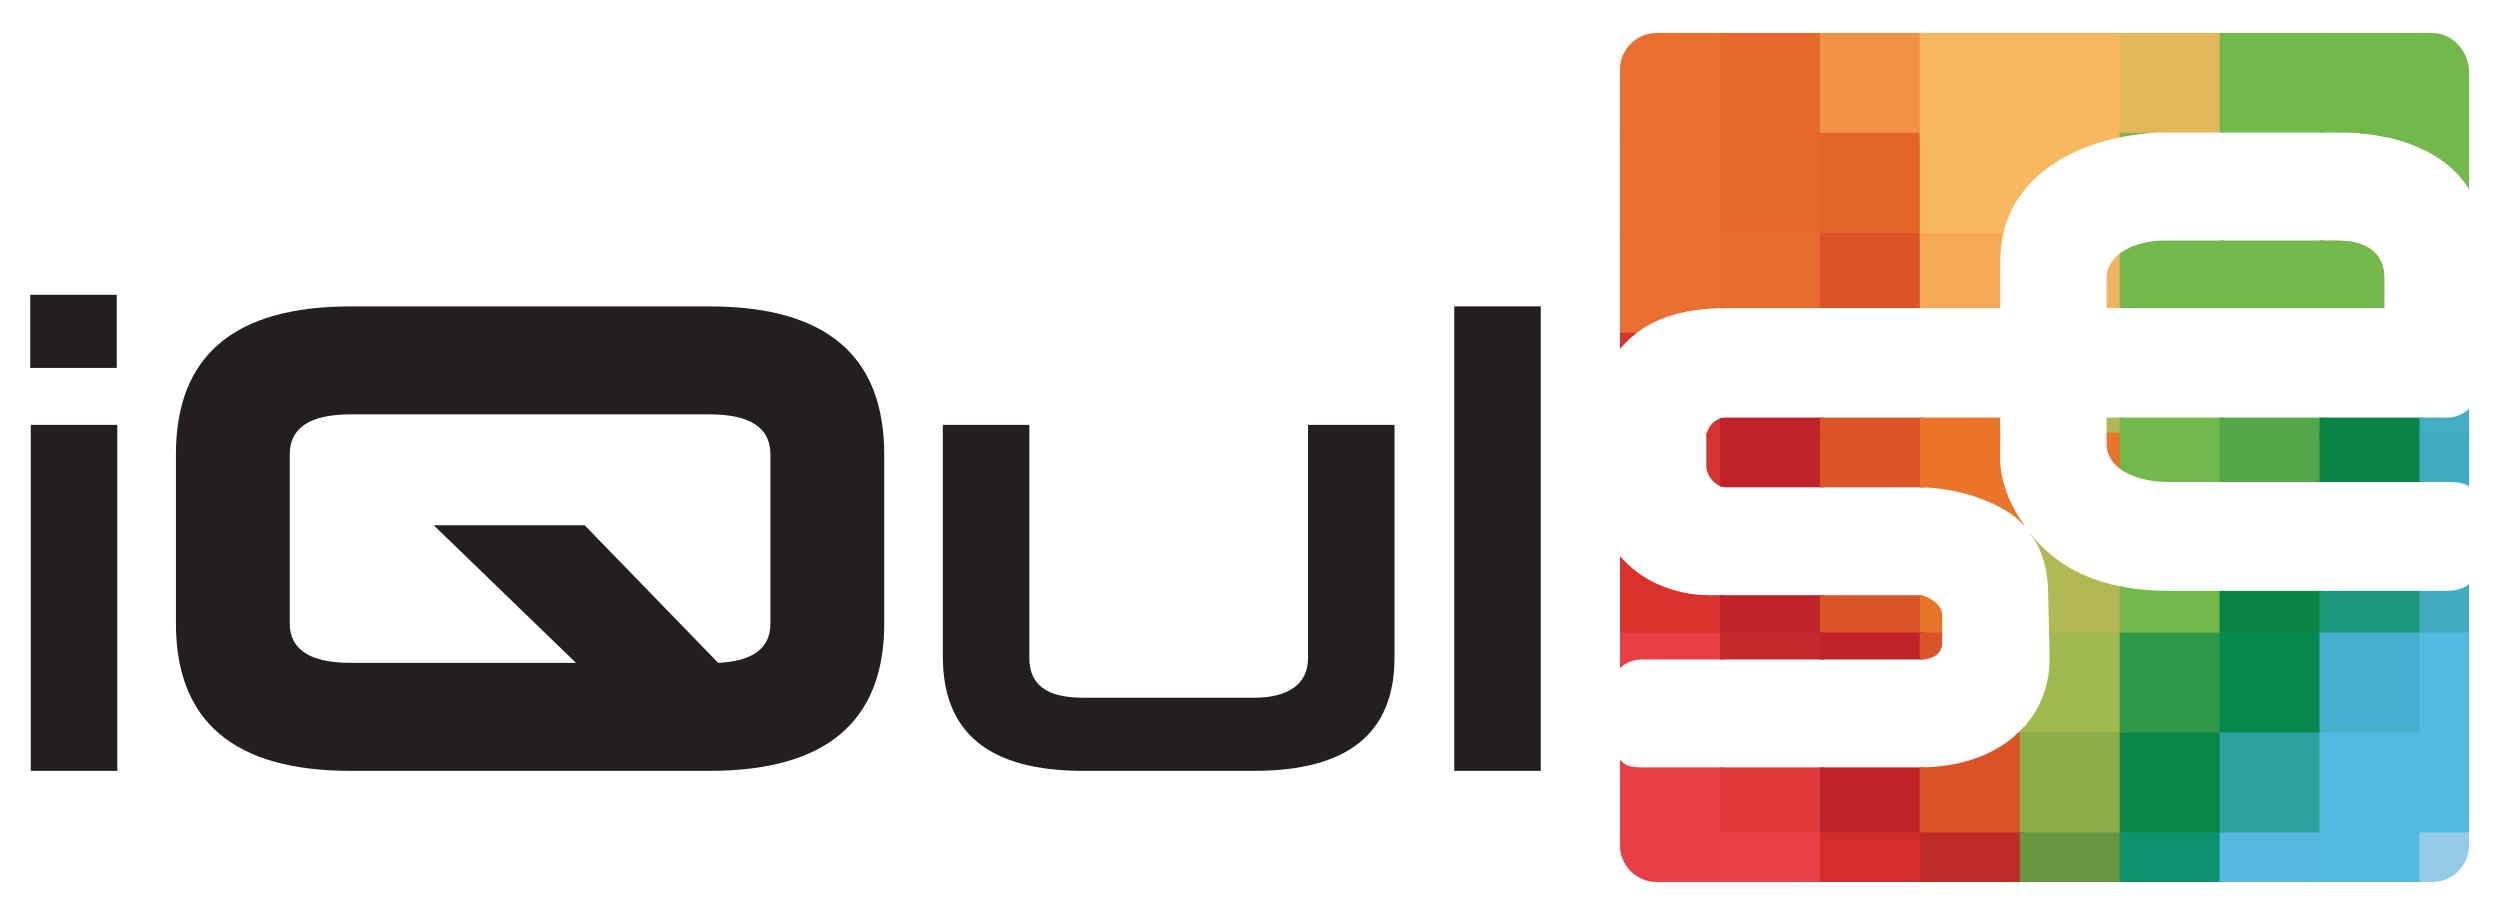<?xml version="1.0" encoding="UTF-8"?>
<svg enable-background="new 0 0 792 287.16" version="1.1" viewBox="0 0 792 287.16" xml:space="preserve" xmlns="http://www.w3.org/2000/svg" xmlns:cc="http://creativecommons.org/ns#" xmlns:dc="http://purl.org/dc/elements/1.1/" xmlns:rdf="http://www.w3.org/1999/02/22-rdf-syntax-ns#"><defs><clipPath id="a"><path d="m-178.3 5.963c-4.305 0-7.771 3.466-7.771 7.771v58.967c5.224-6.408 13.355-8.632 22.362-8.632h57.941v-9.819c0-21.367 22.835-27.249 34.382-27.249h36.919c12.072-0.207 23.14 4.131 27.715 12.055v-24.84c0-4.305-3.466-8.253-7.771-8.253zm107.35 43.834c-7.433 0-12.348 3.625-12.348 7.79v6.482h58.676v-6.501c0-3.909-2.43-7.772-9.848-7.772zm64.195 35.591c-1.278 1.016-2.56 1.81-4.588 1.81h-71.955v5.615c0 4.842 5.589 7.989 13.145 7.989h58.81c1.327 0 3.391 0.029 4.588 0.933zm-156.96 1.81c-2.637 0-4.128 2.504-4.128 3.982v6.404c0 1.764 1.914 4.34 4.128 4.34h40.818c8.866 0 18.802 3.748 22.486 8.416-3.476-4.756-5.561-10.31-5.363-15.062v-8.08zm64.168 24.306c2.94 3.918 3.822 8.445 3.897 12.48l0.307 14.12c0 13.246-10.79 22.967-27.554 22.967h-58.445c-2.37 0-3.763-0.308-4.736-1.675v18.115c0 4.305 3.466 7.771 7.771 7.771h163.78c4.305 0 7.771-3.466 7.771-7.771v-55.209c-1.13 1.096-3.012 1.484-4.726 1.484h-58.81c-14.443 0-23.673-4.982-29.252-12.282zm-86.531 4.928v23.706c1.129-1.264 2.982-1.833 4.736-1.855h58.445c2.937 0.081 4.846-1.211 4.846-3.396v-6.213c0-1.939-2.992-3.964-4.846-3.964h-44.233c-7.69 0-14.723-3.203-18.948-8.279z" opacity=".399" stroke-width="1.099"/></clipPath></defs>
<style type="text/css">
	.st0{fill:none;}
	.st1{fill:#F6BB60;}
	.st2{fill:#FFFFFF;}
	.st3{fill:#231F20;}
	.st4{fill:#E76F31;}
	.st5{fill:#E4682A;}
	.st6{fill:#F09245;}
	.st7{fill:#F7B863;}
	.st8{fill:#E2B85D;}
	.st9{fill:#74B64A;}
	.st10{fill:#E4682B;}
	.st11{fill:#E26525;}
	.st12{fill:#E46B2C;}
	.st13{fill:#F3A857;}
	.st14{fill:#E77429;}
	.st15{fill:#B1B754;}
	.st16{fill:#56A648;}
	.st17{fill:#47ACC1;}
	.st18{fill:#D5322B;}
	.st19{fill:#1D967F;}
	.st20{fill:#E44144;}
	.st21{fill:#C42628;}
	.st22{fill:#9FB850;}
	.st23{fill:#359848;}
	.st24{fill:#00864D;}
	.st25{fill:#4AB0CD;}
	.st26{fill:#55B8DE;}
	.st27{fill:#DE3B39;}
	.st28{fill:#8BAA48;}
	.st29{fill:#008645;}
	.st30{fill:#2FA09D;}
	.st31{fill:#E54145;}
	.st32{fill:#D02E28;}
	.st33{fill:#BE2C27;}
	.st34{fill:#689440;}
	.st35{fill:#008F6A;}
	.st36{fill:#57B8DC;}
	.st37{fill:#93CBE5;}
	.st38{fill:#DA5126;}
	.st39{fill:#BE2227;}
	.st40{fill:#018445;}
</style>


	<path class="st3" d="M36.98,116.56H9.58V93.39h27.4V116.56z M37.16,244.21H9.75V134.59h27.41V244.21z"/>
	<path class="st3" d="m280.13 197.49c0 31.09-18.4 46.72-55.36 46.72h-113.68c-36.97 0-55.36-15.64-55.36-46.72v-53.52c0-31.27 18.39-46.9 55.36-46.9h113.67c36.97 0 55.36 15.64 55.36 46.9v53.52zm-169.04-66.22c-12.87 0-19.3 4.23-19.3 12.69v53.52c0 8.28 6.43 12.51 19.3 12.51h71.37l-45.06-43.59h47.82l42.3 43.59c11.04-0.55 16.55-4.6 16.55-12.51v-53.52c0-8.46-6.43-12.69-19.31-12.69h-113.67z"/>
	<path class="st3" d="m441.78 208.34c0 23.91-14.72 35.87-44.51 35.87h-54.07c-29.8 0-44.51-11.96-44.51-36.23v-73.39h27.4v73.76c0 8.64 5.52 12.69 17.11 12.69h54.08c11.21 0 17.1-4.6 17.1-12.5v-73.94h27.4v73.74z"/>
	<path class="st3" d="M488.11,244.21h-27.4V97.06h27.4V244.21z"/>


<g transform="matrix(1.5 0 0 1.5 792.33 1.496)" clip-path="url(#a)"><rect x="-186.07" y="5.963" width="22" height="22" rx="0" ry="0" fill="#e96f30"/><rect x="-164.97" y="5.963" width="22" height="22" rx="0" ry="0" fill="#e5692a"/><rect x="-186.07" y="27.067" width="22" height="22" rx="0" ry="0" fill="#e96f30"/><rect x="-164.97" y="27.067" width="22" height="22" rx="0" ry="0" fill="#e5692a"/><rect x="-143.86" y="5.963" width="22" height="22" rx="0" ry="0" fill="#f29246"/><rect x="-143.86" y="27.067" width="22" height="22" rx="0" ry="0" fill="#e36626"/><rect x="-186.07" y="48.172" width="22" height="22" rx="0" ry="0" fill="#e96f30"/><rect x="-164.97" y="48.172" width="22" height="22" rx="0" ry="0" fill="#e56c2b"/><rect x="-143.86" y="48.172" width="22" height="22" rx="0" ry="0" fill="#db5327"/><rect x="-122.76" y="5.963" width="22" height="22" rx="0" ry="0" fill="#f8b862"/><rect x="-122.76" y="27.067" width="22" height="22" rx="0" ry="0" fill="#f8b862"/><rect x="-122.76" y="48.172" width="22" height="22" rx="0" ry="0" fill="#f4a957"/><rect x="-186.07" y="69.277" width="22" height="22" rx="0" ry="0" fill="#d7332d"/><rect x="-164.97" y="69.277" width="22" height="22" rx="0" ry="0" fill="#bf2329"/><rect x="-143.86" y="69.277" width="22" height="22" rx="0" ry="0" fill="#db5327"/><rect x="-122.76" y="69.277" width="22" height="22" rx="0" ry="0" fill="#e9742a"/><rect x="-101.65" y="5.963" width="22" height="22" rx="0" ry="0" fill="#f8b862"/><rect x="-101.65" y="27.067" width="22" height="22" rx="0" ry="0" fill="#f8b862"/><rect x="-101.65" y="48.172" width="22" height="22" rx="0" ry="0" fill="#f2b460"/><rect x="-101.65" y="69.277" width="22" height="22" rx="0" ry="0" fill="#b0b855"/><rect x="-186.07" y="90.382" width="22" height="22" rx="0" ry="0" fill="#d7332d"/><rect x="-164.97" y="90.382" width="22" height="22" rx="0" ry="0" fill="#bf2329"/><rect x="-143.86" y="90.382" width="22" height="22" rx="0" ry="0" fill="#db5327"/><rect x="-122.76" y="90.382" width="22" height="22" rx="0" ry="0" fill="#e9742a"/><rect x="-101.65" y="90.382" width="22" height="22" rx="0" ry="0" fill="#e8742a"/><rect x="-80.546" y="5.963" width="22" height="22" rx="0" ry="0" fill="#e2b85b"/><rect x="-80.546" y="27.067" width="22" height="22" rx="0" ry="0" fill="#73b84a"/><rect x="-80.546" y="48.172" width="22" height="22" rx="0" ry="0" fill="#73b84a"/><rect x="-80.546" y="69.277" width="22" height="22" rx="0" ry="0" fill="#73b84a"/><rect x="-80.546" y="90.382" width="22" height="22" rx="0" ry="0" fill="#73b84a"/><rect x="-186.07" y="111.49" width="22" height="22" rx="0" ry="0" fill="#d7322b"/><rect x="-164.97" y="111.49" width="22" height="22" rx="0" ry="0" fill="#bf2329"/><rect x="-143.86" y="111.49" width="22" height="22" rx="0" ry="0" fill="#db5327"/><rect x="-122.76" y="111.49" width="22" height="22" rx="0" ry="0" fill="#e8742a"/><rect x="-101.65" y="111.49" width="22" height="22" rx="0" ry="0" fill="#b1b854"/><rect x="-80.546" y="111.49" width="22" height="22" rx="0" ry="0" fill="#73b84a"/><rect x="-59.441" y="5.963" width="22" height="22" rx="0" ry="0" fill="#73b84a"/><rect x="-59.441" y="27.067" width="22" height="22" rx="0" ry="0" fill="#73b84a"/><rect x="-59.441" y="48.172" width="22" height="22" rx="0" ry="0" fill="#73b84a"/><rect x="-59.441" y="69.277" width="22" height="22" rx="0" ry="0" fill="#53a748"/><rect x="-59.441" y="90.382" width="22" height="22" rx="0" ry="0" fill="#53a748"/><rect x="-59.441" y="111.49" width="22" height="22" rx="0" ry="0" fill="#0a8446"/><rect x="-186.07" y="132.59" width="22" height="22" rx="0" ry="0" fill="#e63f45"/><rect x="-164.97" y="132.59" width="22" height="22" rx="0" ry="0" fill="#c5272a"/><rect x="-143.86" y="132.59" width="22" height="22" rx="0" ry="0" fill="#bf2329"/><rect x="-122.76" y="132.59" width="22" height="22" rx="0" ry="0" fill="#db5327"/><rect x="-101.65" y="132.59" width="22" height="22" rx="0" ry="0" fill="#a0b94f"/><rect x="-80.546" y="132.59" width="22" height="22" rx="0" ry="0" fill="#2f9949"/><rect x="-59.441" y="132.59" width="22" height="22" rx="0" ry="0" fill="#05874e"/><rect x="-38.336" y="5.963" width="22" height="22" rx="0" ry="0" fill="#73b84a"/><rect x="-38.336" y="27.067" width="22" height="22" rx="0" ry="0" fill="#73b84a"/><rect x="-38.336" y="48.172" width="22" height="22" rx="0" ry="0" fill="#73b84a"/><rect x="-38.336" y="69.277" width="22" height="22" rx="0" ry="0" fill="#0a8446"/><rect x="-38.336" y="90.382" width="22" height="22" rx="0" ry="0" fill="#0a8446"/><rect x="-38.336" y="111.49" width="22" height="22" rx="0" ry="0" fill="#1c9880"/><rect x="-38.336" y="132.59" width="22" height="22" rx="0" ry="0" fill="#44b0cd"/><rect x="-186.07" y="153.7" width="22" height="22" rx="0" ry="0" fill="#e63f45"/><rect x="-164.97" y="153.7" width="22" height="22" rx="0" ry="0" fill="#e03939"/><rect x="-143.86" y="153.7" width="22" height="22" rx="0" ry="0" fill="#bf2329"/><rect x="-122.76" y="153.7" width="22" height="22" rx="0" ry="0" fill="#db5327"/><rect x="-101.65" y="153.7" width="22" height="22" rx="0" ry="0" fill="#8cab49"/><rect x="-80.546" y="153.7" width="22" height="22" rx="0" ry="0" fill="#0a8646"/><rect x="-59.441" y="153.7" width="22" height="22" rx="0" ry="0" fill="#2ca29e"/><rect x="-38.336" y="153.7" width="22" height="22" rx="0" ry="0" fill="#52b9e1"/><rect x="-17.231" y="5.963" width="22" height="22" rx="0" ry="0" fill="#73b84a"/><rect x="-17.231" y="27.067" width="22" height="22" rx="0" ry="0" fill="#73b84a"/><rect x="-17.231" y="48.172" width="22" height="22" rx="0" ry="0" fill="#53a748"/><rect x="-17.231" y="69.277" width="22" height="22" rx="0" ry="0" fill="#42acc1" fill-opacity=".988"/><rect x="-17.231" y="90.382" width="22" height="22" rx="0" ry="0" fill="#41acc1"/><rect x="-17.231" y="111.49" width="22" height="22" rx="0" ry="0" fill="#41acc1"/><rect x="-17.231" y="132.59" width="22" height="22" rx="0" ry="0" fill="#52b9e1"/><rect x="-17.231" y="153.7" width="22" height="22" rx="0" ry="0" fill="#52b9e1"/><rect x="-186.07" y="174.8" width="22" height="22" rx="0" ry="0" fill="#e63f45"/><rect x="-164.97" y="174.8" width="22" height="22" rx="0" ry="0" fill="#e74046"/><rect x="-143.86" y="174.8" width="22" height="22" rx="0" ry="0" fill="#d22d29"/><rect x="-122.76" y="174.8" width="22" height="22" rx="0" ry="0" fill="#bf2c28"/><rect x="-101.65" y="174.8" width="22" height="22" rx="0" ry="0" fill="#689540"/><rect x="-80.546" y="174.8" width="22" height="22" rx="0" ry="0" fill="#0b916b"/><rect x="-59.441" y="174.8" width="22" height="22" rx="0" ry="0" fill="#55b9df"/><rect x="-38.336" y="174.8" width="22" height="22" rx="0" ry="0" fill="#52b9e1"/><rect x="-17.231" y="174.8" width="22" height="22" rx="0" ry="0" fill="#94cce7"/></g></svg>
